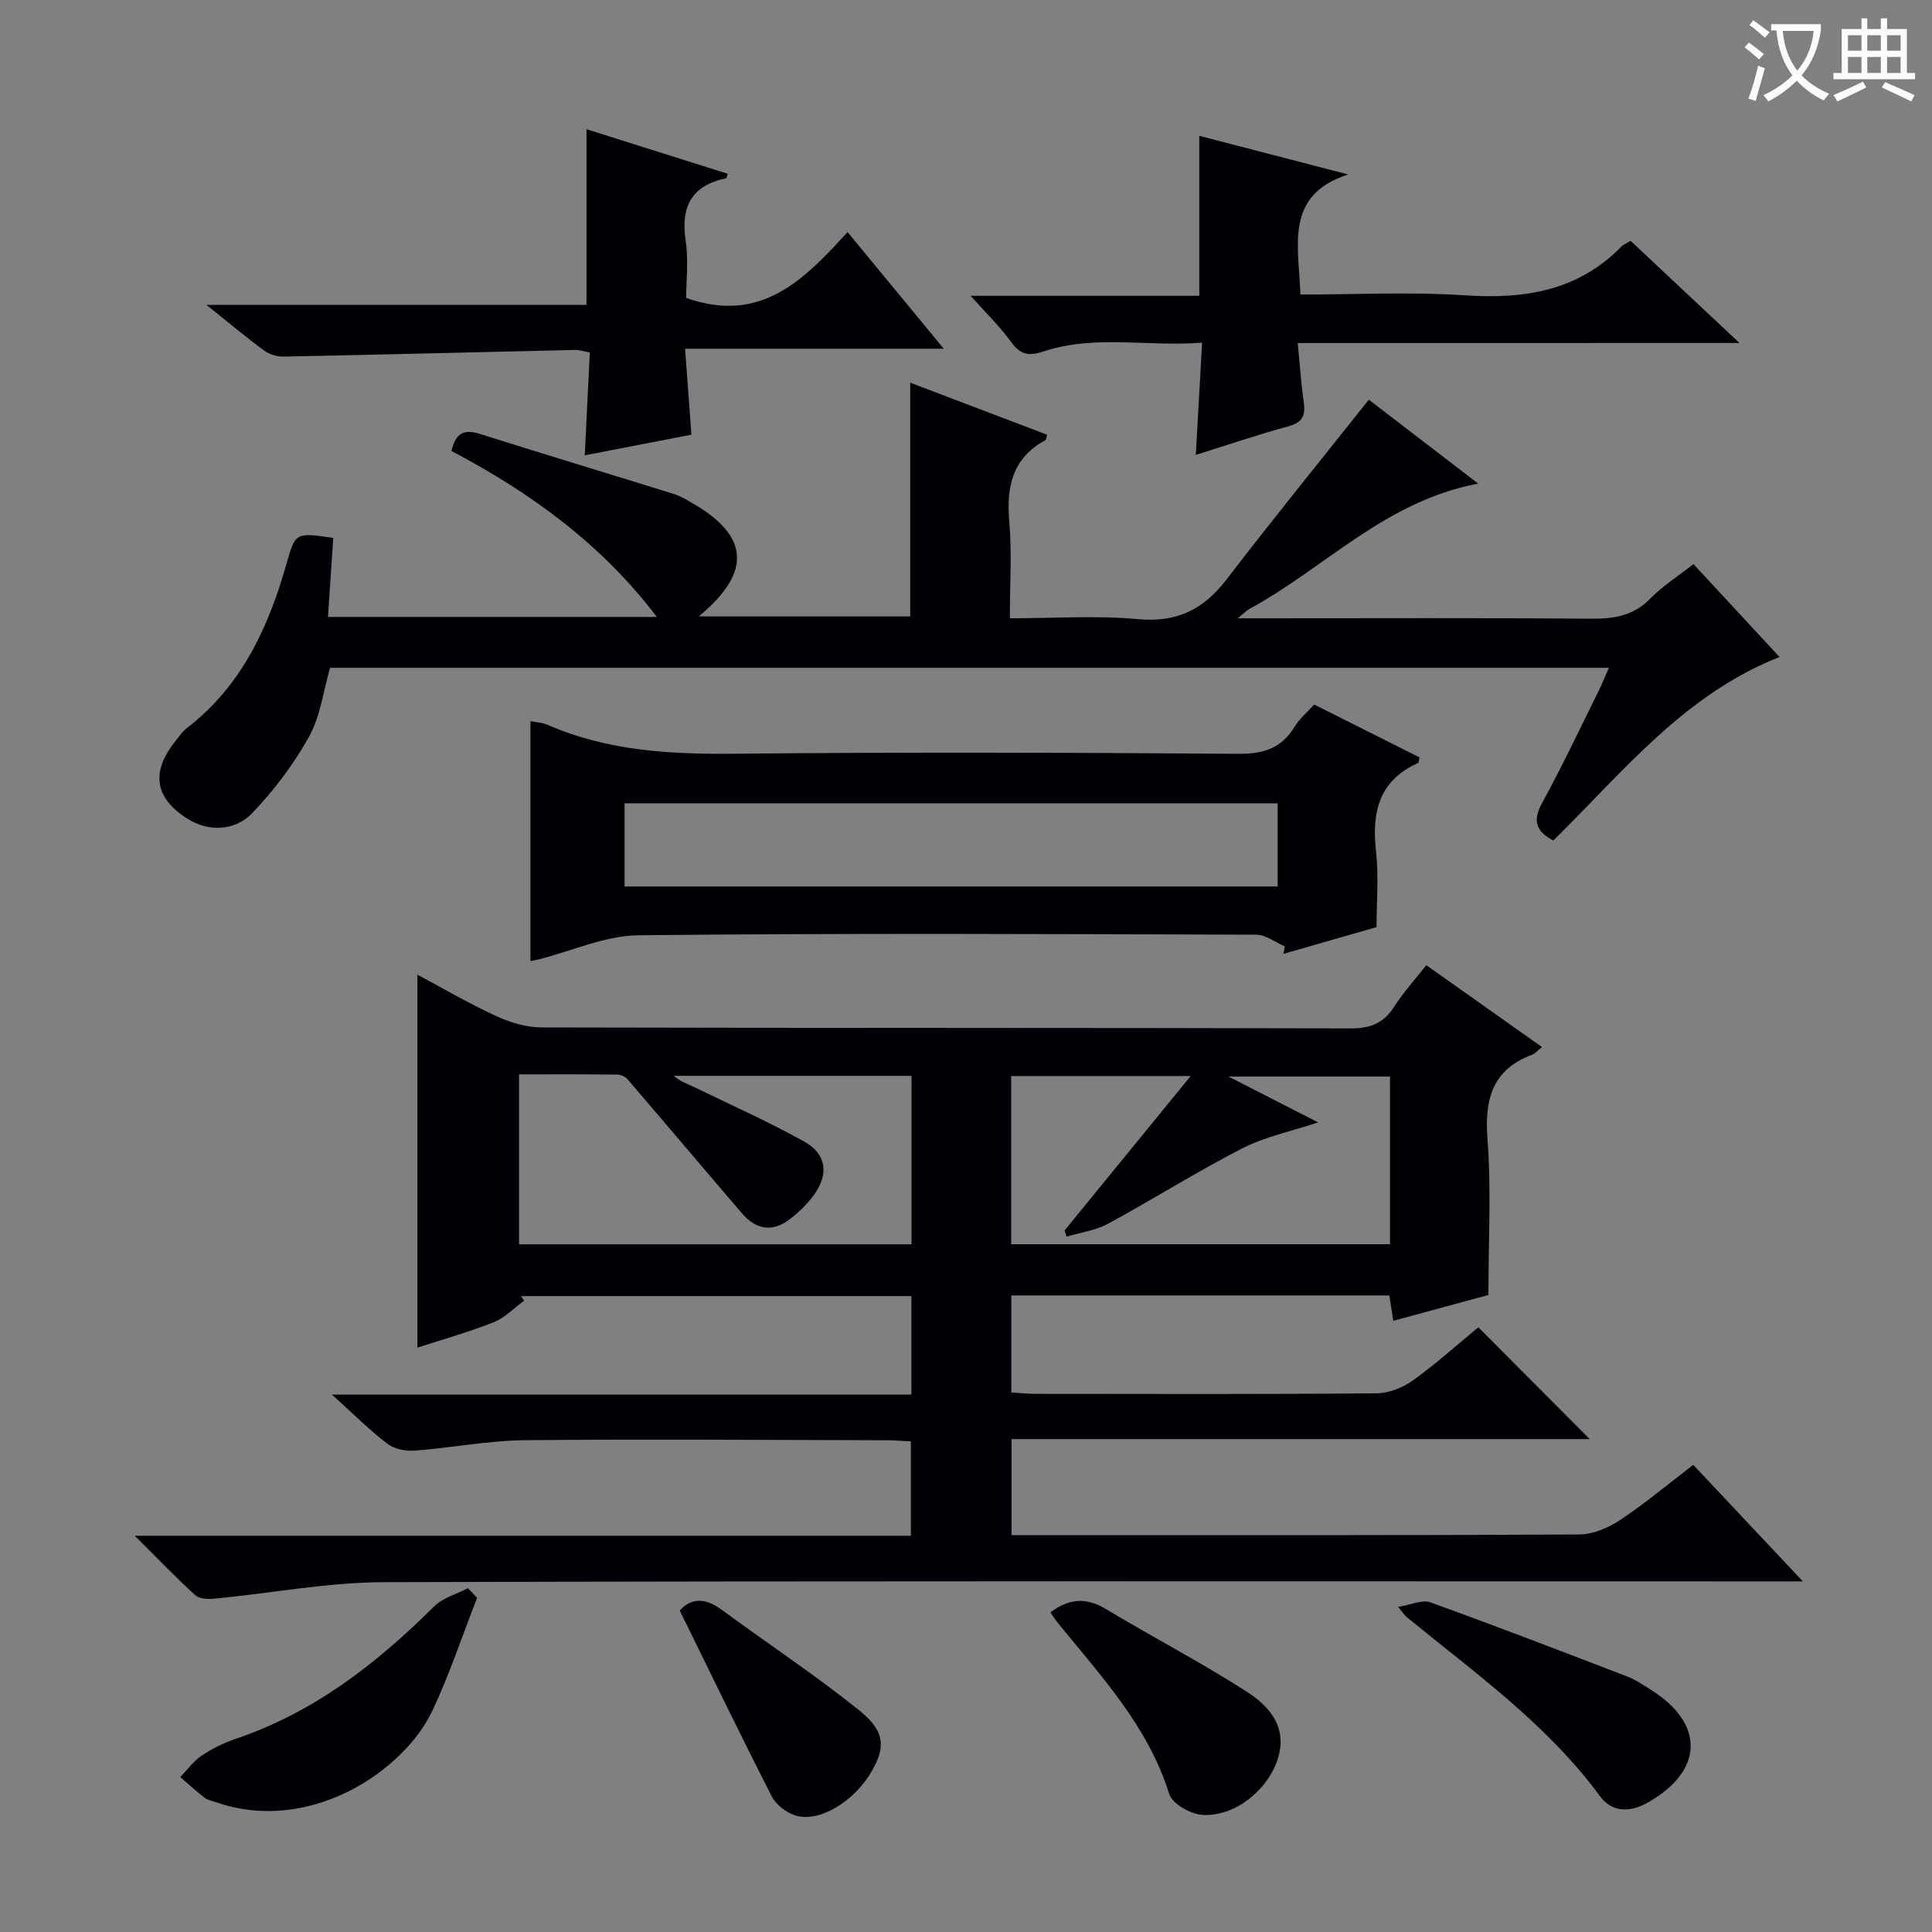 <svg enable-background="new 0 0 400 400" viewBox="0 0 400 400" xmlns="http://www.w3.org/2000/svg"><rect x="0" y="0" width="400" height="400" fill="#808080" stroke="none"/><g fill="#010105"><path d="m319.25 216.78c-1.11.91-1.44 1.36-1.88 1.52-8.4 3.09-10.05 9.23-9.4 17.61.8 10.4.19 20.91.19 32.2-5.8 1.57-12.6 3.42-19.69 5.35-.31-2-.55-3.55-.82-5.25-26.1 0-52.03 0-78.27 0v20.08c1.66.1 3.41.29 5.16.29 23.5.02 46.99.1 70.49-.11 2.55-.02 5.44-1.19 7.55-2.71 4.84-3.48 9.3-7.5 13.5-10.96 7.82 7.85 15.41 15.47 23.05 23.15-39.4 0-79.38 0-119.7 0v19.88h5.53c37.33 0 74.65.07 111.98-.13 2.86-.01 6.04-1.37 8.48-2.99 5.12-3.39 9.84-7.37 15.15-11.43 7.24 7.7 14.43 15.35 22.69 24.13-3.58 0-5.66 0-7.73 0-95.32 0-190.63-.12-285.95.16-11.7.03-23.39 2.28-35.1 3.41-1.34.13-3.17.08-4.04-.7-4.02-3.65-7.79-7.6-12.54-12.32h160.68c0-6.74 0-12.95 0-19.53-1.74-.09-3.36-.24-4.98-.24-24.99-.05-49.99-.26-74.98-.01-7.6.08-15.17 1.59-22.77 2.16-1.85.14-4.18-.32-5.61-1.4-3.67-2.79-6.95-6.09-11.51-10.2h119.97c0-7.19 0-13.61 0-20.39-26.99 0-53.9 0-80.82 0 .21.31.42.63.63.94-2.08 1.52-3.96 3.53-6.28 4.45-5.07 2.03-10.36 3.5-15.81 5.28 0-25.75 0-51.2 0-77.22 5.54 2.95 10.81 6.05 16.35 8.58 2.9 1.33 6.26 2.34 9.41 2.34 55.82.14 111.65.05 167.47.2 4.15.01 6.85-1.11 9.04-4.55 1.86-2.92 4.24-5.52 6.61-8.54 7.95 5.64 15.74 11.15 23.95 16.95zm-211.79 5.65v35.19h81.26c0-11.73 0-23.14 0-34.88-16.55 0-32.88 0-49.22 0 1.32 1.19 2.83 1.65 4.24 2.34 7.59 3.68 15.31 7.14 22.69 11.22 4.65 2.57 5.24 6.68 2.16 10.99-1.42 1.99-3.27 3.77-5.23 5.24-3.5 2.64-6.9 1.99-9.69-1.26-7.94-9.25-15.81-18.58-23.75-27.83-.46-.53-1.36-.95-2.06-.96-6.79-.08-13.57-.05-20.4-.05zm113.34 33.61c-.13-.43-.26-.86-.39-1.29 8.44-10.34 16.88-20.67 26.11-31.97-13.43 0-25.29 0-37.17 0v34.82h78.43c0-11.76 0-23.18 0-34.71-10.81 0-21.39 0-33.43 0 7.05 3.6 12.75 6.52 18.56 9.49-5.5 1.83-10.97 2.95-15.74 5.39-9.44 4.84-18.44 10.54-27.77 15.6-2.6 1.4-5.72 1.81-8.6 2.67z"/><path d="m350.61 116.79c6.13 6.62 11.98 12.93 17.82 19.23-19.87 7.84-32.56 24.01-46.84 38-3.71-1.96-4.27-4.19-2.3-7.8 4.16-7.59 7.85-15.44 11.7-23.19.71-1.43 1.3-2.93 2.11-4.77-88.68 0-176.76 0-264.76 0-1.41 4.87-2.01 10.04-4.35 14.25-3.17 5.7-7.23 11.09-11.74 15.8-3.76 3.92-9.25 3.82-13.34 1.26-6.79-4.25-7.73-9.54-2.8-15.86.82-1.05 1.59-2.21 2.62-3 11.24-8.66 16.82-20.73 20.57-33.93 1.86-6.56 1.89-6.56 9.69-5.41-.35 5.32-.71 10.69-1.08 16.36h68.08c-11.37-15.02-26.13-25.75-42.53-34.36.86-3.66 2.58-4.58 5.81-3.56 13.42 4.24 26.9 8.31 40.34 12.49 1.25.39 2.41 1.11 3.56 1.77 11.97 6.81 12.6 14.37 1.5 23.55h43.78c0-15.86 0-31.88 0-48.39 9.5 3.61 18.93 7.2 28.35 10.78-.17.56-.17 1.01-.36 1.12-6.79 3.69-8.11 9.56-7.48 16.77.56 6.42.12 12.94.12 20.11 9.08 0 17.89-.62 26.58.18 8.02.73 13.5-2 18.25-8.18 9.59-12.49 19.53-24.72 29.49-37.26 6.69 5.13 14.28 10.95 22.65 17.38-19.31 3.62-31.82 17.53-47.42 25.97-.53.29-.96.76-2.37 1.91h5.77c22.49 0 44.99-.1 67.48.08 4.73.04 8.71-.62 12.18-4.17 2.53-2.59 5.68-4.58 8.92-7.13z"/><path d="m285 191.95c-6.58 1.89-12.94 3.71-19.3 5.54.11-.51.22-1.02.32-1.54-1.98-.85-3.95-2.42-5.93-2.43-42.64-.14-85.28-.34-127.91.12-6.86.07-13.68 3.23-20.52 4.95-.63.16-1.28.28-1.84.4 0-16.56 0-33.02 0-49.69.91.19 2.39.26 3.65.81 12.49 5.43 25.58 6.08 39 5.94 34.64-.35 69.29-.24 103.93.02 5.21.04 8.92-1.15 11.63-5.61 1.01-1.66 2.6-2.97 4.06-4.59 7.43 3.72 14.64 7.34 21.79 10.93-.13.63-.11 1.09-.26 1.16-8.14 3.63-9.64 10.2-8.73 18.32.58 5.08.11 10.28.11 15.67zm-20.48-25.62c-45.21 0-90.2 0-135.21 0v17.21h135.21c0-5.85 0-11.41 0-17.21z"/><path d="m268.68 71.02c.45 4.61.7 8.42 1.24 12.18.4 2.73-.17 4.26-3.15 5.06-6.22 1.68-12.34 3.78-19.19 5.92.44-7.8.84-15.04 1.3-23.24-11.18.91-22.12-1.72-32.82 1.82-2.93.97-4.76.77-6.67-1.89-2.29-3.19-5.17-5.96-8.43-9.63h47.34c0-11.19 0-21.89 0-33.12 10.19 2.65 20.51 5.33 30.82 8-13.27 4.27-10.22 14.81-9.88 24.86 11.49 0 22.81-.59 34.04.16 12.3.82 23.37-.87 32.36-10.04.45-.46 1.1-.72 1.94-1.25 7.2 6.76 14.41 13.51 22.56 21.16-31.08.01-60.81.01-91.46.01z"/><path d="m142.07 61.69c15.55 5.48 24.45-3.85 33.41-13.64 6.65 8.06 12.86 15.58 19.92 24.15-18.35 0-35.63 0-53.56 0 .46 6.29.86 11.69 1.31 17.79-7.26 1.41-14.45 2.8-22.08 4.28.36-7.42.7-14.31 1.05-21.3-1.38-.25-2.18-.54-2.98-.52-20.11.46-40.22.97-60.33 1.38-1.36.03-2.97-.41-4.05-1.2-3.75-2.75-7.31-5.75-12.02-9.51h78.69c0-12.39 0-24.09 0-36.37 9.74 3.07 19.45 6.14 29.24 9.23-.18.49-.23.9-.36.93-7.12 1.51-9.41 5.86-8.35 12.91.61 4.02.11 8.23.11 11.87z"/><path d="m98.78 330.81c-3.06 7.81-5.7 15.82-9.27 23.39-5.87 12.47-25.46 25.7-44.82 18.92-.78-.27-1.68-.42-2.31-.9-1.75-1.35-3.38-2.85-5.05-4.29 1.45-1.5 2.7-3.29 4.4-4.43 2.18-1.46 4.62-2.67 7.11-3.51 16.14-5.46 29.13-15.54 41.02-27.38 1.81-1.8 4.66-2.56 7.03-3.8.62.67 1.26 1.33 1.89 2z"/><path d="m289.47 332.69c2.66-.43 4.96-1.55 6.65-.95 13.7 4.94 27.3 10.18 40.9 15.41 1.68.65 3.21 1.72 4.75 2.69 11.28 7.07 10.99 16.83-.69 23.4-3.61 2.03-7.33 2.05-9.85-1.39-10.99-14.96-25.96-25.55-40.06-37.11-.36-.29-.62-.74-1.7-2.05z"/><path d="m217.49 333.83c3.84-2.92 7.41-3.14 11.47-.7 9.65 5.81 19.68 11.02 29.14 17.1 4.97 3.2 8.81 7.73 6.18 14.71-2.24 5.92-8.7 11.18-15.28 10.82-2.46-.14-6.29-2.29-6.92-4.32-4.41-14.15-14.27-24.57-23.23-35.64-.5-.63-.91-1.32-1.36-1.97z"/><path d="m140.73 333.44c2.44-2.68 5.34-2.62 8.67-.17 9.48 6.98 19.34 13.49 28.51 20.85 5.37 4.31 5.44 7.65 2.54 12.65-3.64 6.27-10.93 10.69-15.84 9.08-1.87-.61-3.95-2.21-4.83-3.93-6.47-12.68-12.67-25.5-19.05-38.48z"/></g><path d="m362.1 8.8c1.1.8 2.1 1.6 3.1 2.4l-1 1.1c-1.3-1.1-2.3-2-3-2.5zm1.9 4.8c.5.2.9.4 1.4.5-.6 2.3-1.3 4.5-1.9 6.8l-1.5-.5c.8-2.1 1.4-4.3 2-6.8zm-1-9.4c1.3.9 2.4 1.8 3.4 2.5l-1 1.1c-1.4-1.2-2.4-2.1-3.2-2.6zm3.7 2.2v-1.4h10.3v1.2c-.5 3.6-1.8 6.8-4 9.4 1.5 1.6 3.4 2.8 5.7 3.8-.3.4-.7.8-1.1 1.4-2.3-1.1-4.1-2.5-5.6-4.1-1.6 1.6-3.6 3.1-5.9 4.3-.3-.5-.7-.9-1-1.3 2.4-1.1 4.4-2.5 6-4.1-1.9-2.5-3-5.6-3.3-9.3h-1.1zm8.8 0h-6.4c.3 3.3 1.3 6 3 8.2 2-2.3 3.1-5.1 3.4-8.2z" fill="#fcfbfa"/><path d="m385.3 3.8h1.3v2.2h2.8v-2.2h1.3v2.2h4.1v9.1h1.7v1.3h-16.9v-1.3h1.7v-9.1h4.1v-2.2zm.4 13.1.7 1.2c-1.8.9-3.8 1.9-6 2.9-.2-.4-.5-.8-.8-1.3 2.3-1 4.3-1.9 6.1-2.8zm-3.1-6.4h2.8v-3.2h-2.8zm0 4.6h2.8v-3.3h-2.8zm4-4.6h2.8v-3.2h-2.8zm0 4.6h2.8v-3.3h-2.8zm3.7 1.9c2.1.9 4.1 1.8 6.1 2.7l-.7 1.3c-2.2-1.1-4.2-2-6.1-2.9zm3.2-9.7h-2.8v3.2h2.8zm-2.8 7.8h2.8v-3.3h-2.8z" fill="#fcfbfa"/></svg>